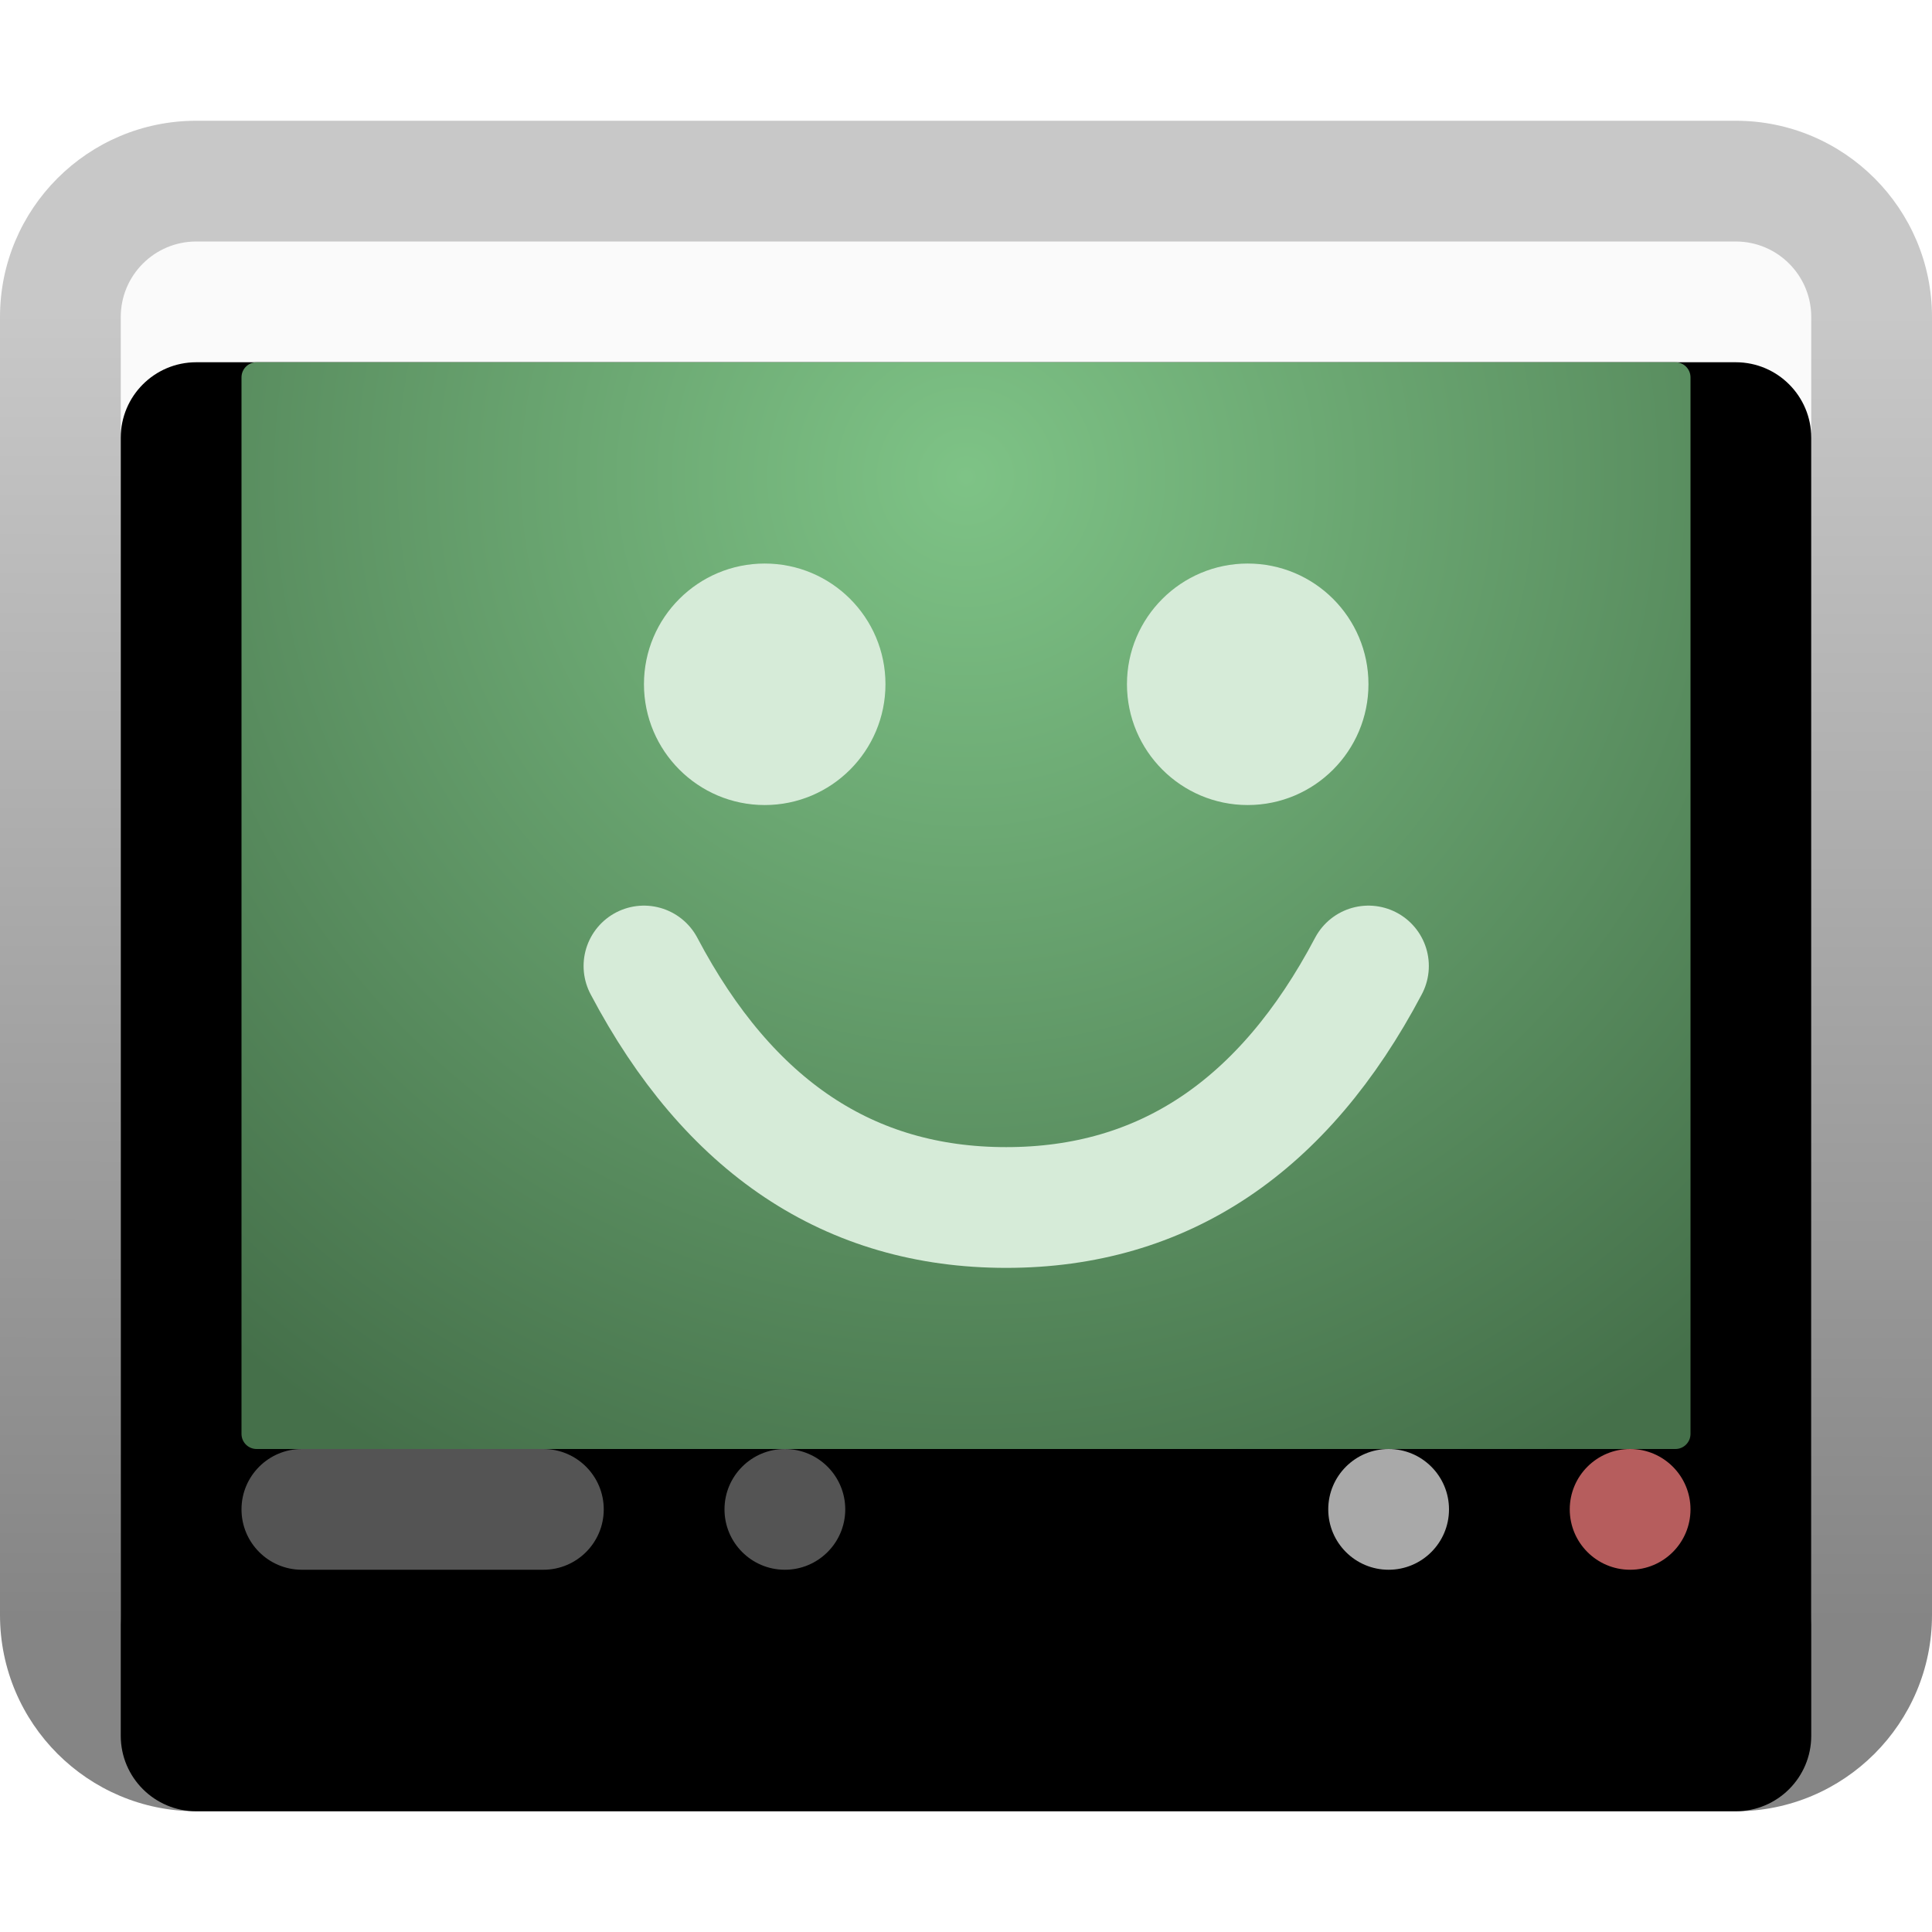 <svg xmlns="http://www.w3.org/2000/svg" xmlns:xlink="http://www.w3.org/1999/xlink" width="16" height="16" viewBox="0 0 16 16">
  <defs>
    <linearGradient id="dde-introduction-a" x1="54.21%" x2="54.135%" y1="87.784%" y2="12.216%">
      <stop offset="0%" stop-color="#E6E6E6"/>
      <stop offset="100%" stop-color="#FAFAFA"/>
    </linearGradient>
    <path id="dde-introduction-b" d="M1.625,1 L14.375,1 C14.72,1 15,1.28 15,1.625 L15,12.375 C15,12.72 14.72,13 14.375,13 L1.625,13 C1.28,13 1,12.72 1,12.375 L1,1.625 C1,1.28 1.28,1 1.625,1 Z"/>
    <filter id="dde-introduction-c" width="107.1%" height="108.3%" x="-3.6%" y="-4.2%" filterUnits="objectBoundingBox">
      <feOffset dy="1" in="SourceAlpha" result="shadowOffsetInner1"/>
      <feComposite in="shadowOffsetInner1" in2="SourceAlpha" k2="-1" k3="1" operator="arithmetic" result="shadowInnerInner1"/>
      <feColorMatrix in="shadowInnerInner1" values="0 0 0 0 1   0 0 0 0 1   0 0 0 0 1  0 0 0 1 0"/>
    </filter>
    <linearGradient id="dde-introduction-d" x1="37.216%" x2="37.29%" y1="88.725%" y2="10.625%">
      <stop offset="0%" stop-opacity=".478"/>
      <stop offset="100%" stop-opacity=".214"/>
    </linearGradient>
    <radialGradient id="dde-introduction-e" cx="50%" cy="10.248%" r="105.558%" fx="50%" fy="10.248%" gradientTransform="matrix(0 1 -.75 0 .577 -.398)">
      <stop offset="0%" stop-color="#7EC386"/>
      <stop offset="100%" stop-color="#45704A"/>
    </radialGradient>
  </defs>
  <g fill="none" fill-rule="evenodd" transform="translate(0 1)">
    <g fill-rule="nonzero">
      <use fill="url(#dde-introduction-a)" xlink:href="#dde-introduction-b"/>
      <use fill="#000" filter="url(#dde-introduction-c)" xlink:href="#dde-introduction-b"/>
    </g>
    <path fill="url(#dde-introduction-d)" fill-rule="nonzero" d="M14.375,0 L1.625,0 C0.728,0 0,0.728 0,1.625 L0,12.375 C0,13.272 0.728,14 1.625,14 L14.375,14 C15.272,14 16,13.272 16,12.375 L16,1.625 C16,0.728 15.272,0 14.375,0 Z M14.375,1 C14.72,1 15,1.28 15,1.625 L15,12.375 C15,12.72 14.72,13 14.375,13 L1.625,13 C1.28,13 1,12.72 1,12.375 L1,1.625 C1,1.28 1.28,1 1.625,1 L14.375,1 Z"/>
    <path fill="url(#dde-introduction-e)" d="M2.125,2 L13.875,2 C13.944,2 14,2.056 14,2.125 L14,10.875 C14,10.944 13.944,11 13.875,11 L2.125,11 C2.056,11 2,10.944 2,10.875 L2,2.125 C2,2.056 2.056,2 2.125,2 Z"/>
    <path fill="#D6EBD8" fill-rule="nonzero" d="M10.333 5.667C9.781 5.667 9.333 5.218 9.333 4.666 9.333 4.115 9.781 3.667 10.333 3.667 10.886 3.667 11.333 4.115 11.333 4.666 11.333 5.218 10.886 5.667 10.333 5.667zM6.333 5.667C5.781 5.667 5.333 5.218 5.333 4.666 5.333 4.115 5.781 3.667 6.333 3.667 6.886 3.667 7.333 4.115 7.333 4.666 7.333 5.218 6.886 5.667 6.333 5.667z"/>
    <path stroke="#D6EBD8" stroke-linecap="round" stroke-linejoin="round" d="M5.333,7 C6.036,8.333 7.036,9 8.333,9 C9.63,9 10.63,8.333 11.333,7"/>
    <path fill="#A9A9A9" d="M11.5,12 C11.776,12 12,11.776 12,11.5 C12,11.224 11.776,11 11.5,11 C11.224,11 11,11.224 11,11.5 C11,11.776 11.224,12 11.5,12 Z"/>
    <path fill="#B65D5D" d="M13.5,12 C13.776,12 14,11.776 14,11.5 C14,11.224 13.776,11 13.5,11 C13.224,11 13,11.224 13,11.5 C13,11.776 13.224,12 13.5,12 Z"/>
    <path fill="#A9A9A9" d="M4.5,11 C4.776,11 5,11.224 5,11.5 C5,11.776 4.776,12 4.5,12 L2.5,12 C2.224,12 2,11.776 2,11.5 C2,11.224 2.224,11 2.5,11 L4.5,11 Z M6.5,11 C6.776,11 7,11.224 7,11.5 C7,11.776 6.776,12 6.5,12 C6.224,12 6,11.776 6,11.5 C6,11.224 6.224,11 6.5,11 Z" opacity=".497"/>
  </g>
</svg>
